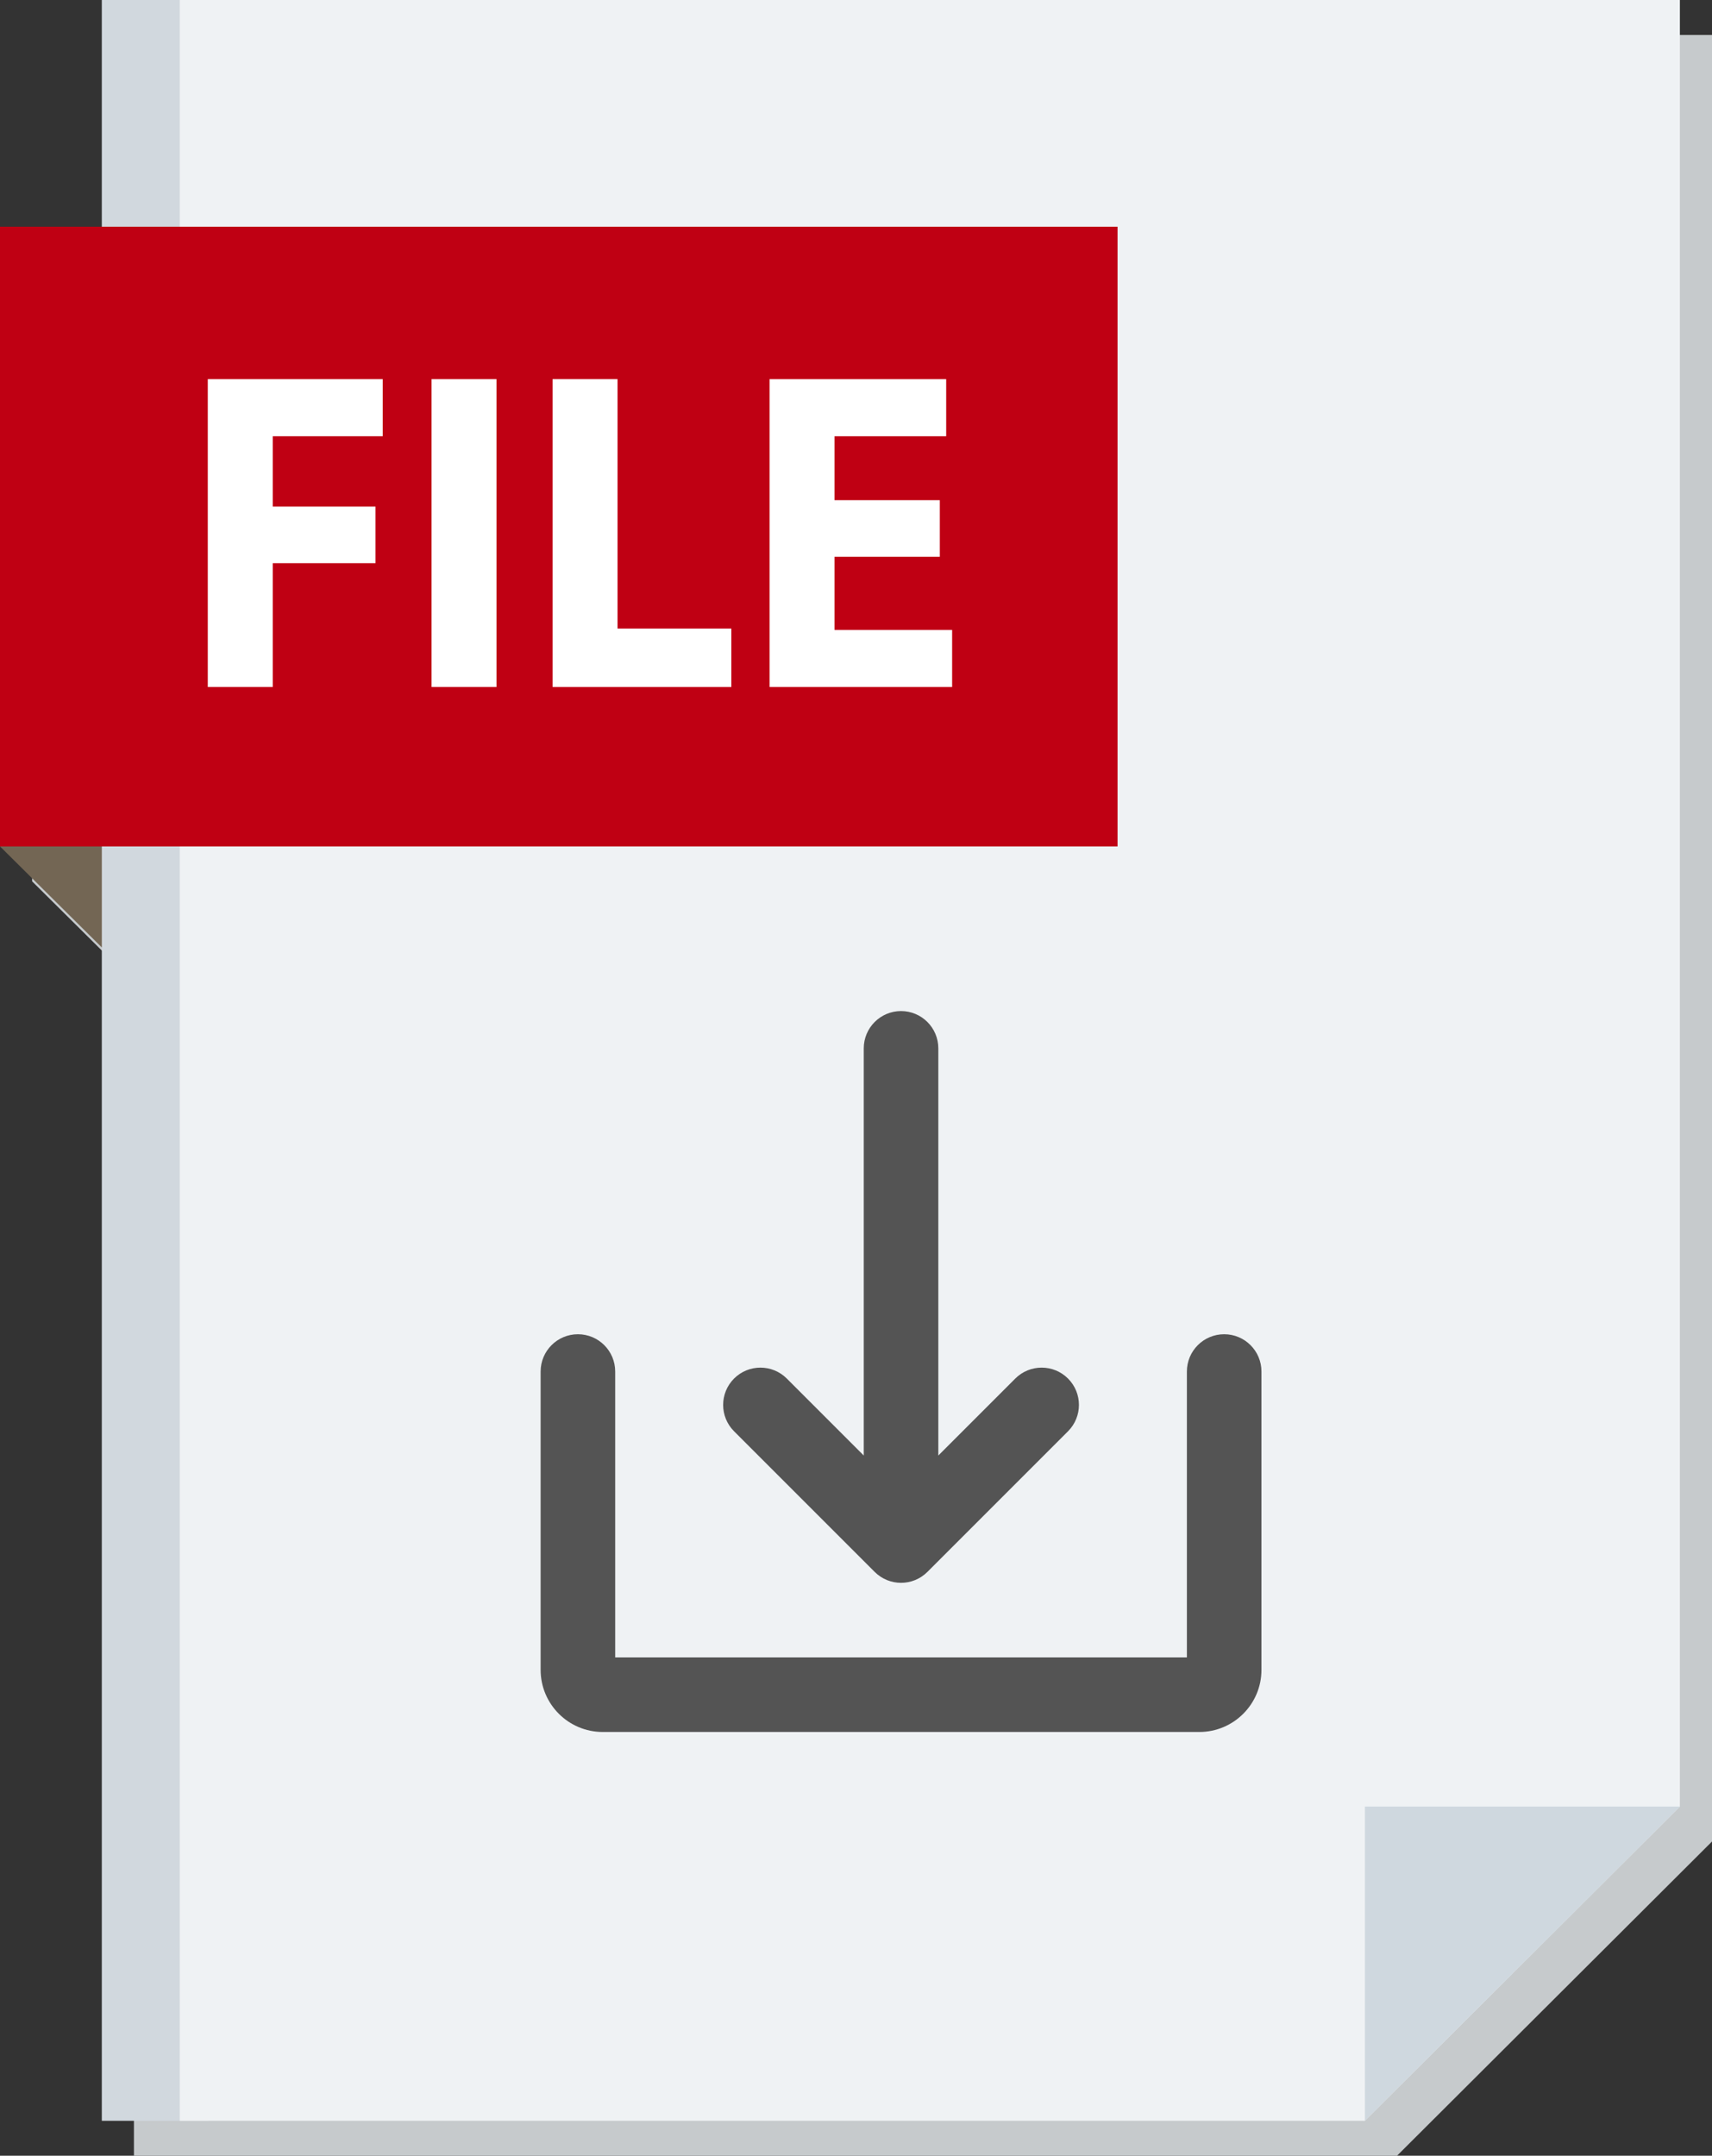 <?xml version="1.0" encoding="utf-8"?>
<!-- Generator: Adobe Illustrator 16.0.0, SVG Export Plug-In . SVG Version: 6.00 Build 0)  -->
<!DOCTYPE svg PUBLIC "-//W3C//DTD SVG 1.1//EN" "http://www.w3.org/Graphics/SVG/1.1/DTD/svg11.dtd">
<svg version="1.1" id="Layer_1" xmlns="http://www.w3.org/2000/svg" xmlns:xlink="http://www.w3.org/1999/xlink" x="0px" y="0px"
	 width="275.504px" height="346.873px" viewBox="120.832 85.376 275.504 346.873"
	 enable-background="new 120.832 85.376 275.504 346.873" xml:space="preserve">
<rect x="120.832" y="85.376" width="275.504" height="346.873" fill="#333333" stroke="none"/>
<polygon fill="#C6CACC" points="159.536,91 154.928,91 142.384,91 142.384,127.48 126,127.48 126,227.192 142.384,243.448 
	142.384,432.249 154.928,432.249 159.536,432.249 345.648,432.249 396.336,381.688 396.336,91 "/>
<g id="Layer_x0020_1_1_">
	<g>
		<g id="_395326176_1_">
			<path fill="#D1D8DE" d="M154.368,426.625h-17.152V85.376h17.152V426.625L154.368,426.625z"/>
			<path fill="#EFF2F4" d="M340.48,426.625H149.76V85.376h241.408v290.688L340.48,426.625z"/>
		</g>
		<path fill="#736654" d="M120.832,221.567v-99.711l16.384,16.128v99.84L120.832,221.567z"/>
		<path fill="#CFD8DF" d="M340.48,376.063h50.688l-50.688,50.562V376.063z"/>
		<path fill="#BF0013" d="M120.832,221.567v-99.711h179.84v99.711H120.832z"/>
	</g>
</g>
<g enable-background="new    ">
	<path fill="#FFFFFF" d="M154.27,146.38h28.151v9.188h-17.697v11.319h16.536v9.114h-16.536v19.919H154.27V146.38z"/>
	<path fill="#FFFFFF" d="M200.734,146.38v49.54H190.28v-49.54H200.734z"/>
	<path fill="#FFFFFF" d="M209.754,146.38h10.455v40.132h18.313v9.408h-28.768V146.38z"/>
	<path fill="#FFFFFF" d="M272.072,174.972h-16.946v11.761h18.927v9.188h-29.381v-49.54h28.425v9.188h-17.971v10.291h16.946V174.972z
		"/>
</g>
<g id="Solid">
	<path fill="#545454" d="M261.589,338.306c2.345,2.344,6.144,2.344,8.486,0l0,0l22.627-22.627c2.343-2.343,2.343-6.142,0-8.486
		c-2.343-2.342-6.144-2.342-8.485,0l-12.386,12.387v-65.516c0-3.313-2.687-6-5.999-6s-6,2.688-6,6v65.516l-12.385-12.387
		c-2.344-2.342-6.143-2.342-8.485,0c-2.343,2.346-2.343,6.145,0,8.486L261.589,338.306z"/>
	<path fill="#545454" d="M317.833,300.063c-3.314,0-6.001,2.687-6.001,6v46h-92v-46c0-3.313-2.688-6-6-6s-6,2.687-6,6v48
		c0,5.521,4.479,10,10,10h96c5.521,0,10-4.479,10-10v-48C323.832,302.75,321.146,300.063,317.833,300.063z"/>
</g>
</svg>
